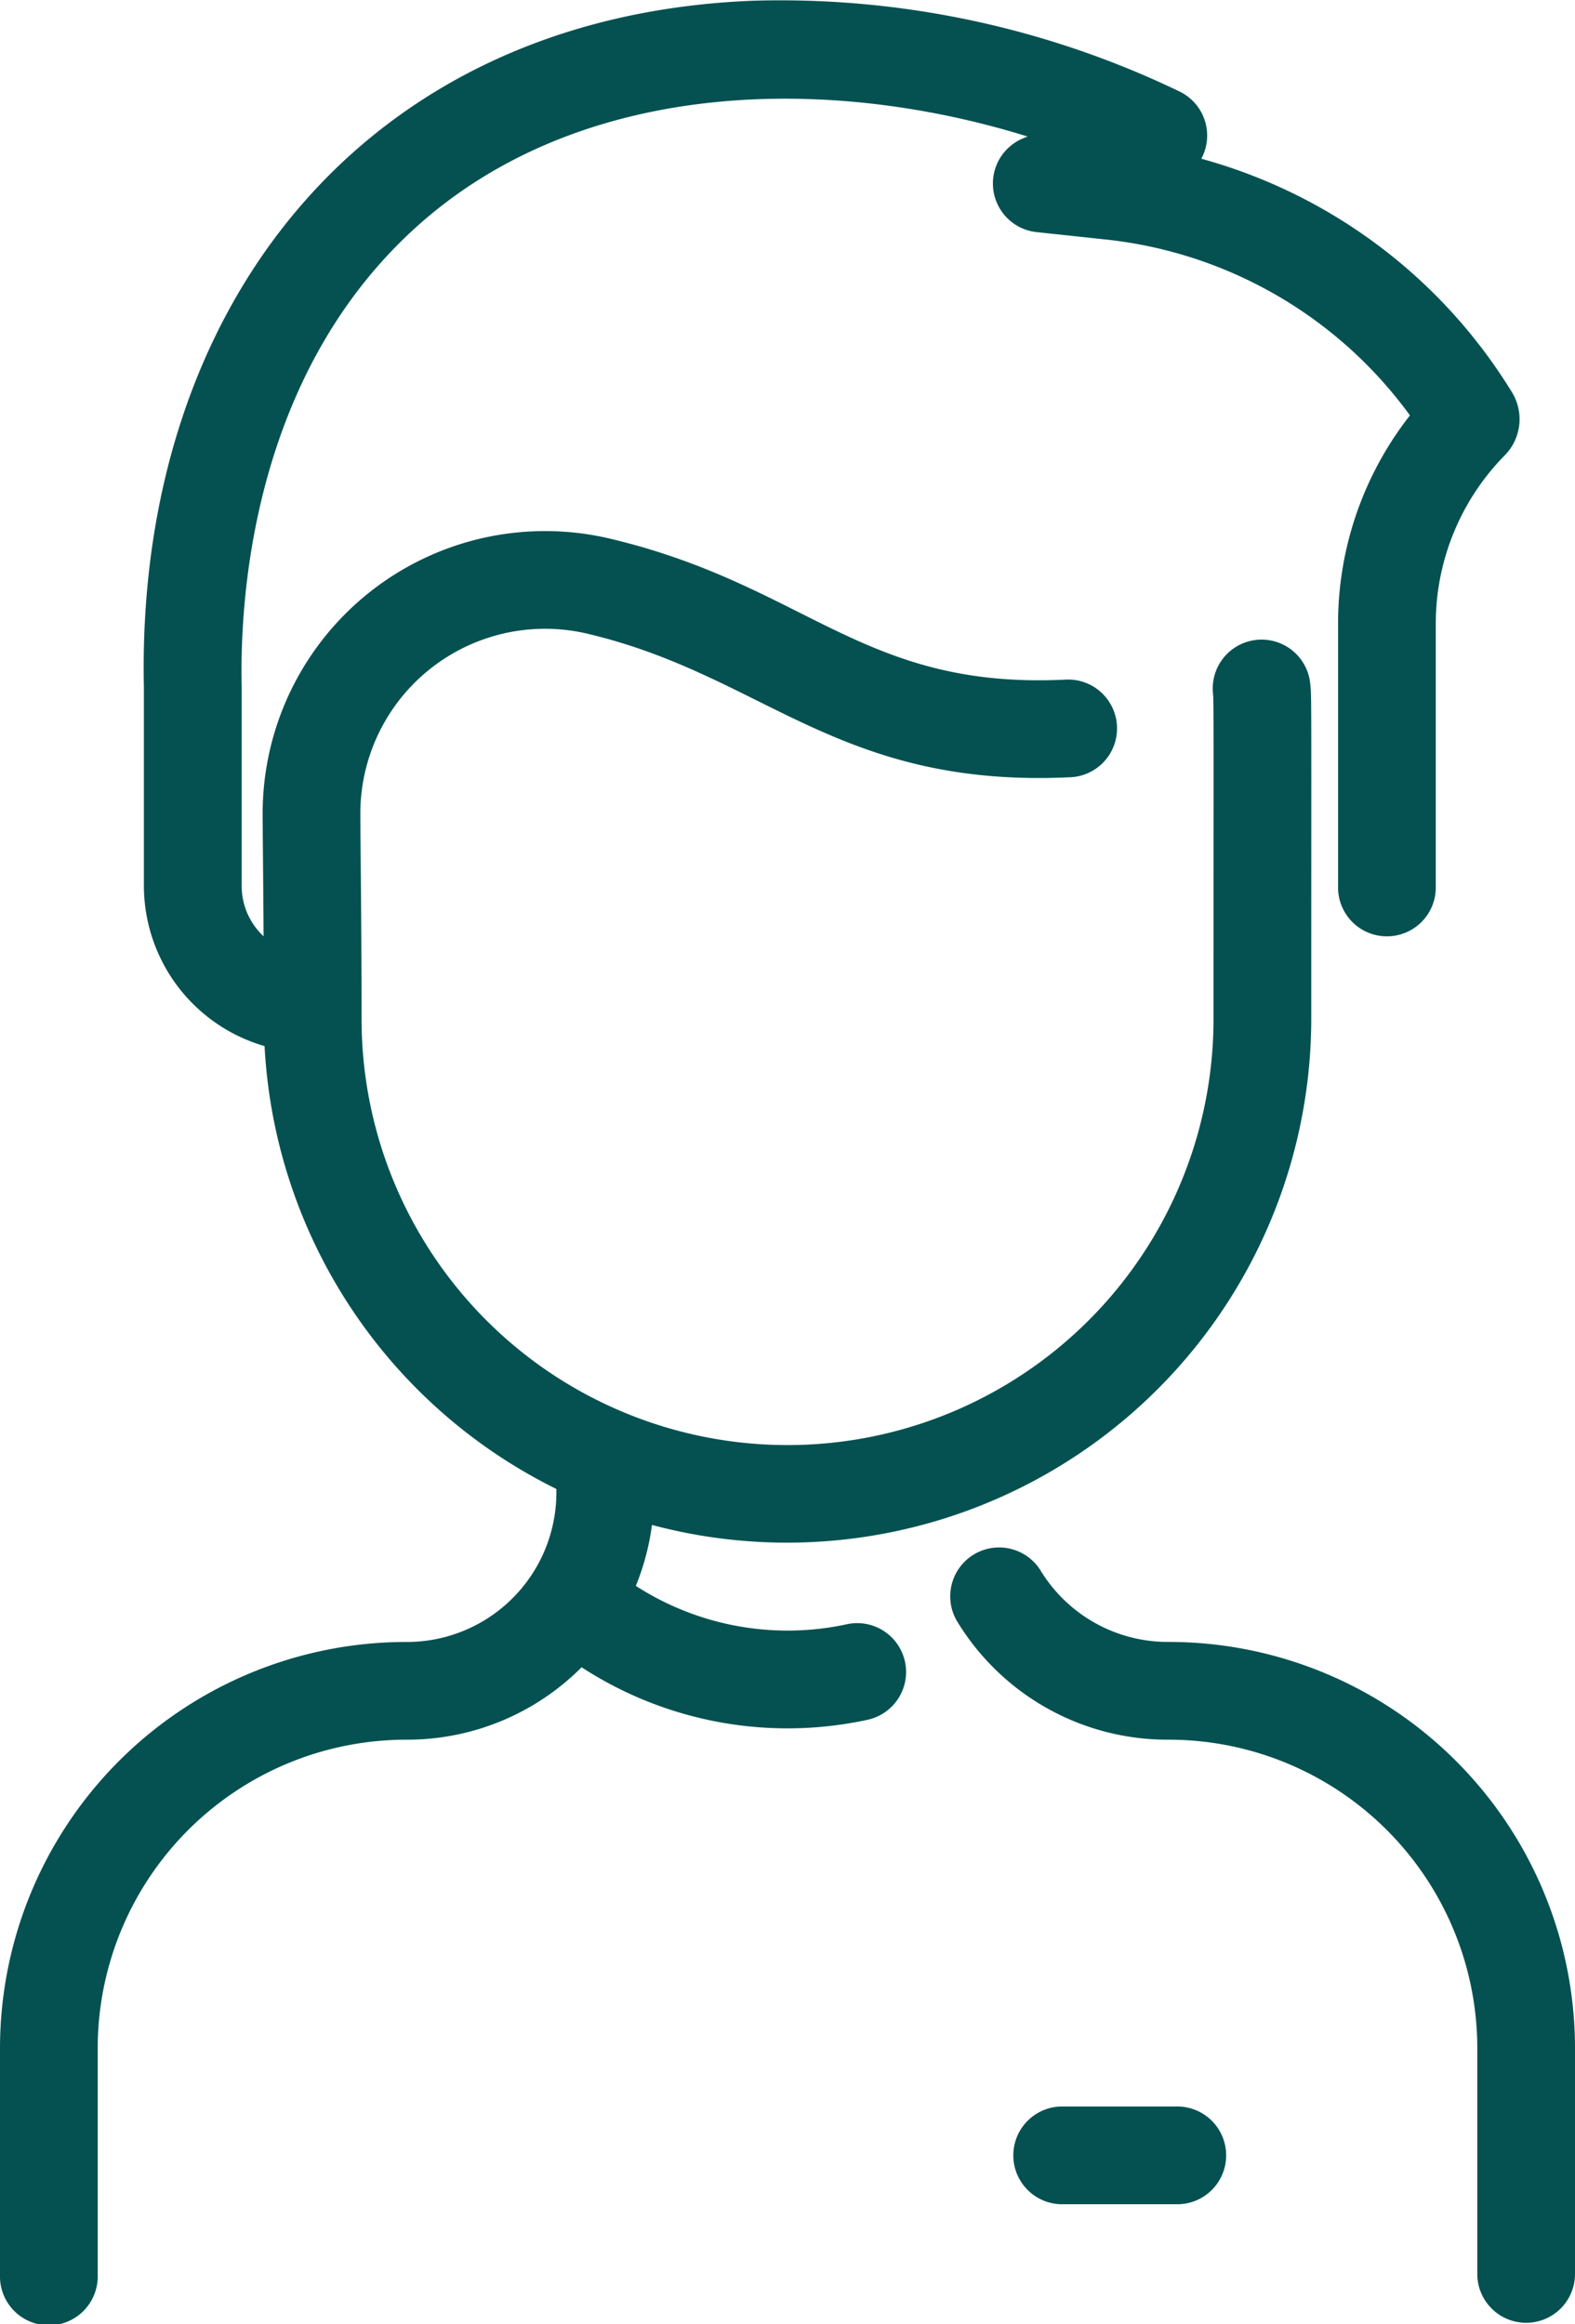 <svg xmlns="http://www.w3.org/2000/svg" width="37.545" height="55.391" viewBox="0 0 37.545 55.391">
  <path id="man" d="M115.071,48.57v5.4a.915.915,0,0,1-1.829,0v-5.4a7.607,7.607,0,0,0-7.612-7.612,5.616,5.616,0,0,1-4.832-2.713.915.915,0,0,1,1.562-.952,3.8,3.8,0,0,0,3.269,1.835A9.436,9.436,0,0,1,115.071,48.57ZM98.021,38.7a6.927,6.927,0,0,1-5.4-1.065A5.6,5.6,0,0,0,93.1,35.77a12.247,12.247,0,0,0,15.684-11.738c0-7.758.009-7.634-.022-7.952a.915.915,0,1,0-1.821.179c.02.207.013.389.013,7.773a10.4,10.4,0,0,1-20.809,0c0-2.061-.022-3.656-.029-4.853a4.654,4.654,0,0,1,5.761-4.563c4.237,1.016,5.944,3.658,11.375,3.406a.915.915,0,1,0-.086-1.827c-4.9.23-6.252-2.252-10.862-3.357a6.483,6.483,0,0,0-8.017,6.353c.006.973.019,2.038.025,3.35a1.889,1.889,0,0,1-1.025-1.672c0-.021,0-4.751,0-4.772-.046-2.073.249-7.283,3.974-10.873C91.42,1.213,97.93,1.211,102.991,2.975l-.731.3a.915.915,0,0,0,.251,1.755l1.608.172A10.567,10.567,0,0,1,111.7,9.656a7.786,7.786,0,0,0-1.777,4.972v6.239a.915.915,0,1,0,1.829,0V14.629a5.973,5.973,0,0,1,1.729-4.219.977.977,0,0,0,.132-1.171,12.348,12.348,0,0,0-7.634-5.563.916.916,0,0,0-.177-1.515A21.68,21.68,0,0,0,95.742.014C86.609.368,81.263,7.188,81.456,16.126v4.742a3.732,3.732,0,0,0,2.868,3.615,12.253,12.253,0,0,0,6.965,10.593v.241a3.813,3.813,0,0,1-3.822,3.812,9.435,9.435,0,0,0-9.441,9.441v5.4a.915.915,0,1,0,1.829,0v-5.4a7.607,7.607,0,0,1,7.612-7.612,5.616,5.616,0,0,0,4.138-1.8,8.754,8.754,0,0,0,6.8,1.331.915.915,0,0,0-.39-1.788Zm7.789,11.5h-2.744a.915.915,0,0,0,0,1.829h2.744a.915.915,0,1,0,0-1.829Z" transform="translate(-77.776 0.253)" fill="#055151" stroke="#055151" stroke-width="0.5"/>
</svg>
